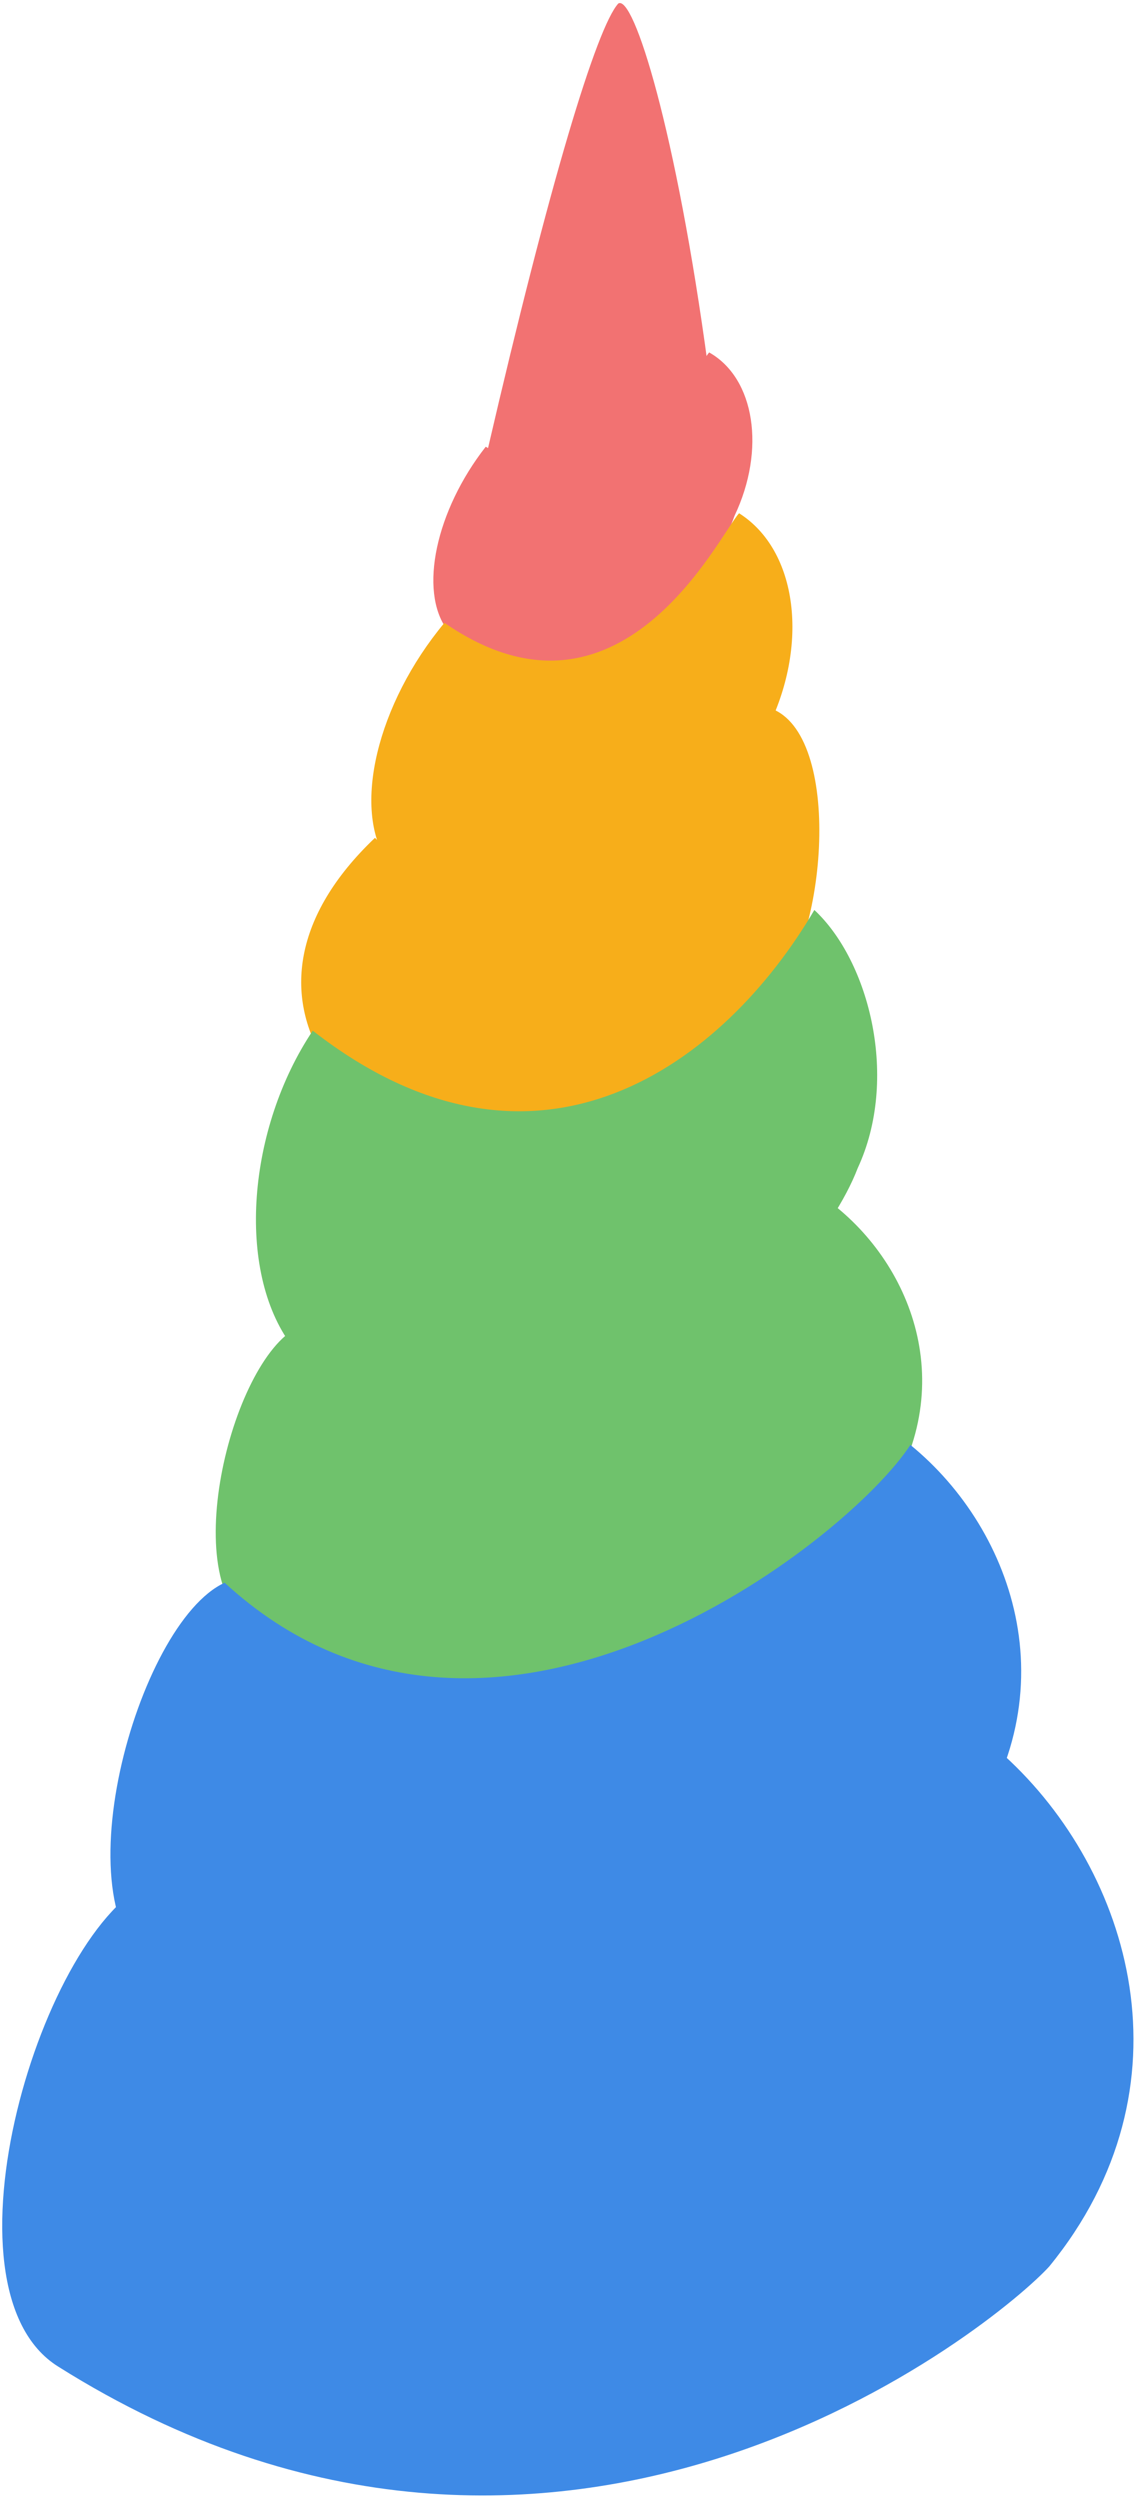 <svg viewBox="0 0 224 493" xmlns="http://www.w3.org/2000/svg" fill-rule="evenodd" clip-rule="evenodd" stroke-linejoin="round" stroke-miterlimit="2">
    <path d="M139.73 72.276c-6.266-46.592-14.712-73.47-17.711-71.58-4.266 4.697-13.553 35.25-25.79 88.04 16.181 13.095 36.807.919 43.5-16.46z" fill="#f27272" fill-rule="nonzero"/>
    <path d="M88.22 124.147c23.08 18.803 50.484-4.772 56.732-22.4 6.225-13.086 4.022-27.171-4.997-32.252-2.971 3.45-17.046 35.38-44.09 18.593-9.86 12.604-13.24 28.41-7.644 36.06z" fill="#f27272" fill-rule="nonzero"/>
    <path d="M76.47 169.938c29.427 26.388 65.997-2.914 74.77-25.783 8.579-16.87 6.204-35.628-5.377-42.945-3.996 4.358-23.479 45.597-58.148 21.604-13.305 15.988-18.271 36.642-11.246 47.124z" fill="#f7ae1a" fill-rule="nonzero"/>
    <path d="M151.49 197.798c11.596-10.8 15.017-51.749 1.226-57.868-8.695 17.705-40.557 62.2-78.717 25.288-16.254 15.45-17.817 31.255-9.997 43.908 29.95 29.298 73.552 5.703 87.488-11.328z" fill="#f7ae1a" fill-rule="nonzero"/>
    <path d="M169.263 230.371c8.209-17.636 2.336-40.805-8.545-50.931-17.534 29.904-54.506 58.475-98.994 23.802-12.85 19.21-15.217 47.288-4.17 62.089 50.432 42.828 102.506-10.87 111.71-34.96z" fill="#6fc26c" fill-rule="nonzero"/>
    <path d="M173.134 298.135c16.93-23.374 7.264-48.622-9.383-61.144-9.089 14.991-63.1 60.257-104.938 24.725-13.353 6.604-24.38 51.666-8.128 59.673 65.01 32.6 116.57-15.947 122.449-23.254z" fill="#6fc26c" fill-rule="nonzero"/>
    <path d="M189.069 364.348c22.659-29.431 11.366-62.493-9.402-79.426-12.268 18.958-83.311 74.993-135.332 27.182-17.368 7.928-33.4 65.65-12.943 76.735 81.797 45.071 149.844-15.315 157.677-24.49z" fill="#3e8ae6" fill-rule="nonzero"/>
    <path d="M207.083 446.922c28.99-35.492 16.176-77.944-8.892-100.74-15.8 23.024-105.451 88.636-168.058 24.735-21.72 8.768-43.493 80.373-18.61 95.778 99.472 62.543 185.573-8.762 195.56-19.773z" fill="#3e8ae6" fill-rule="nonzero"/>
</svg>
